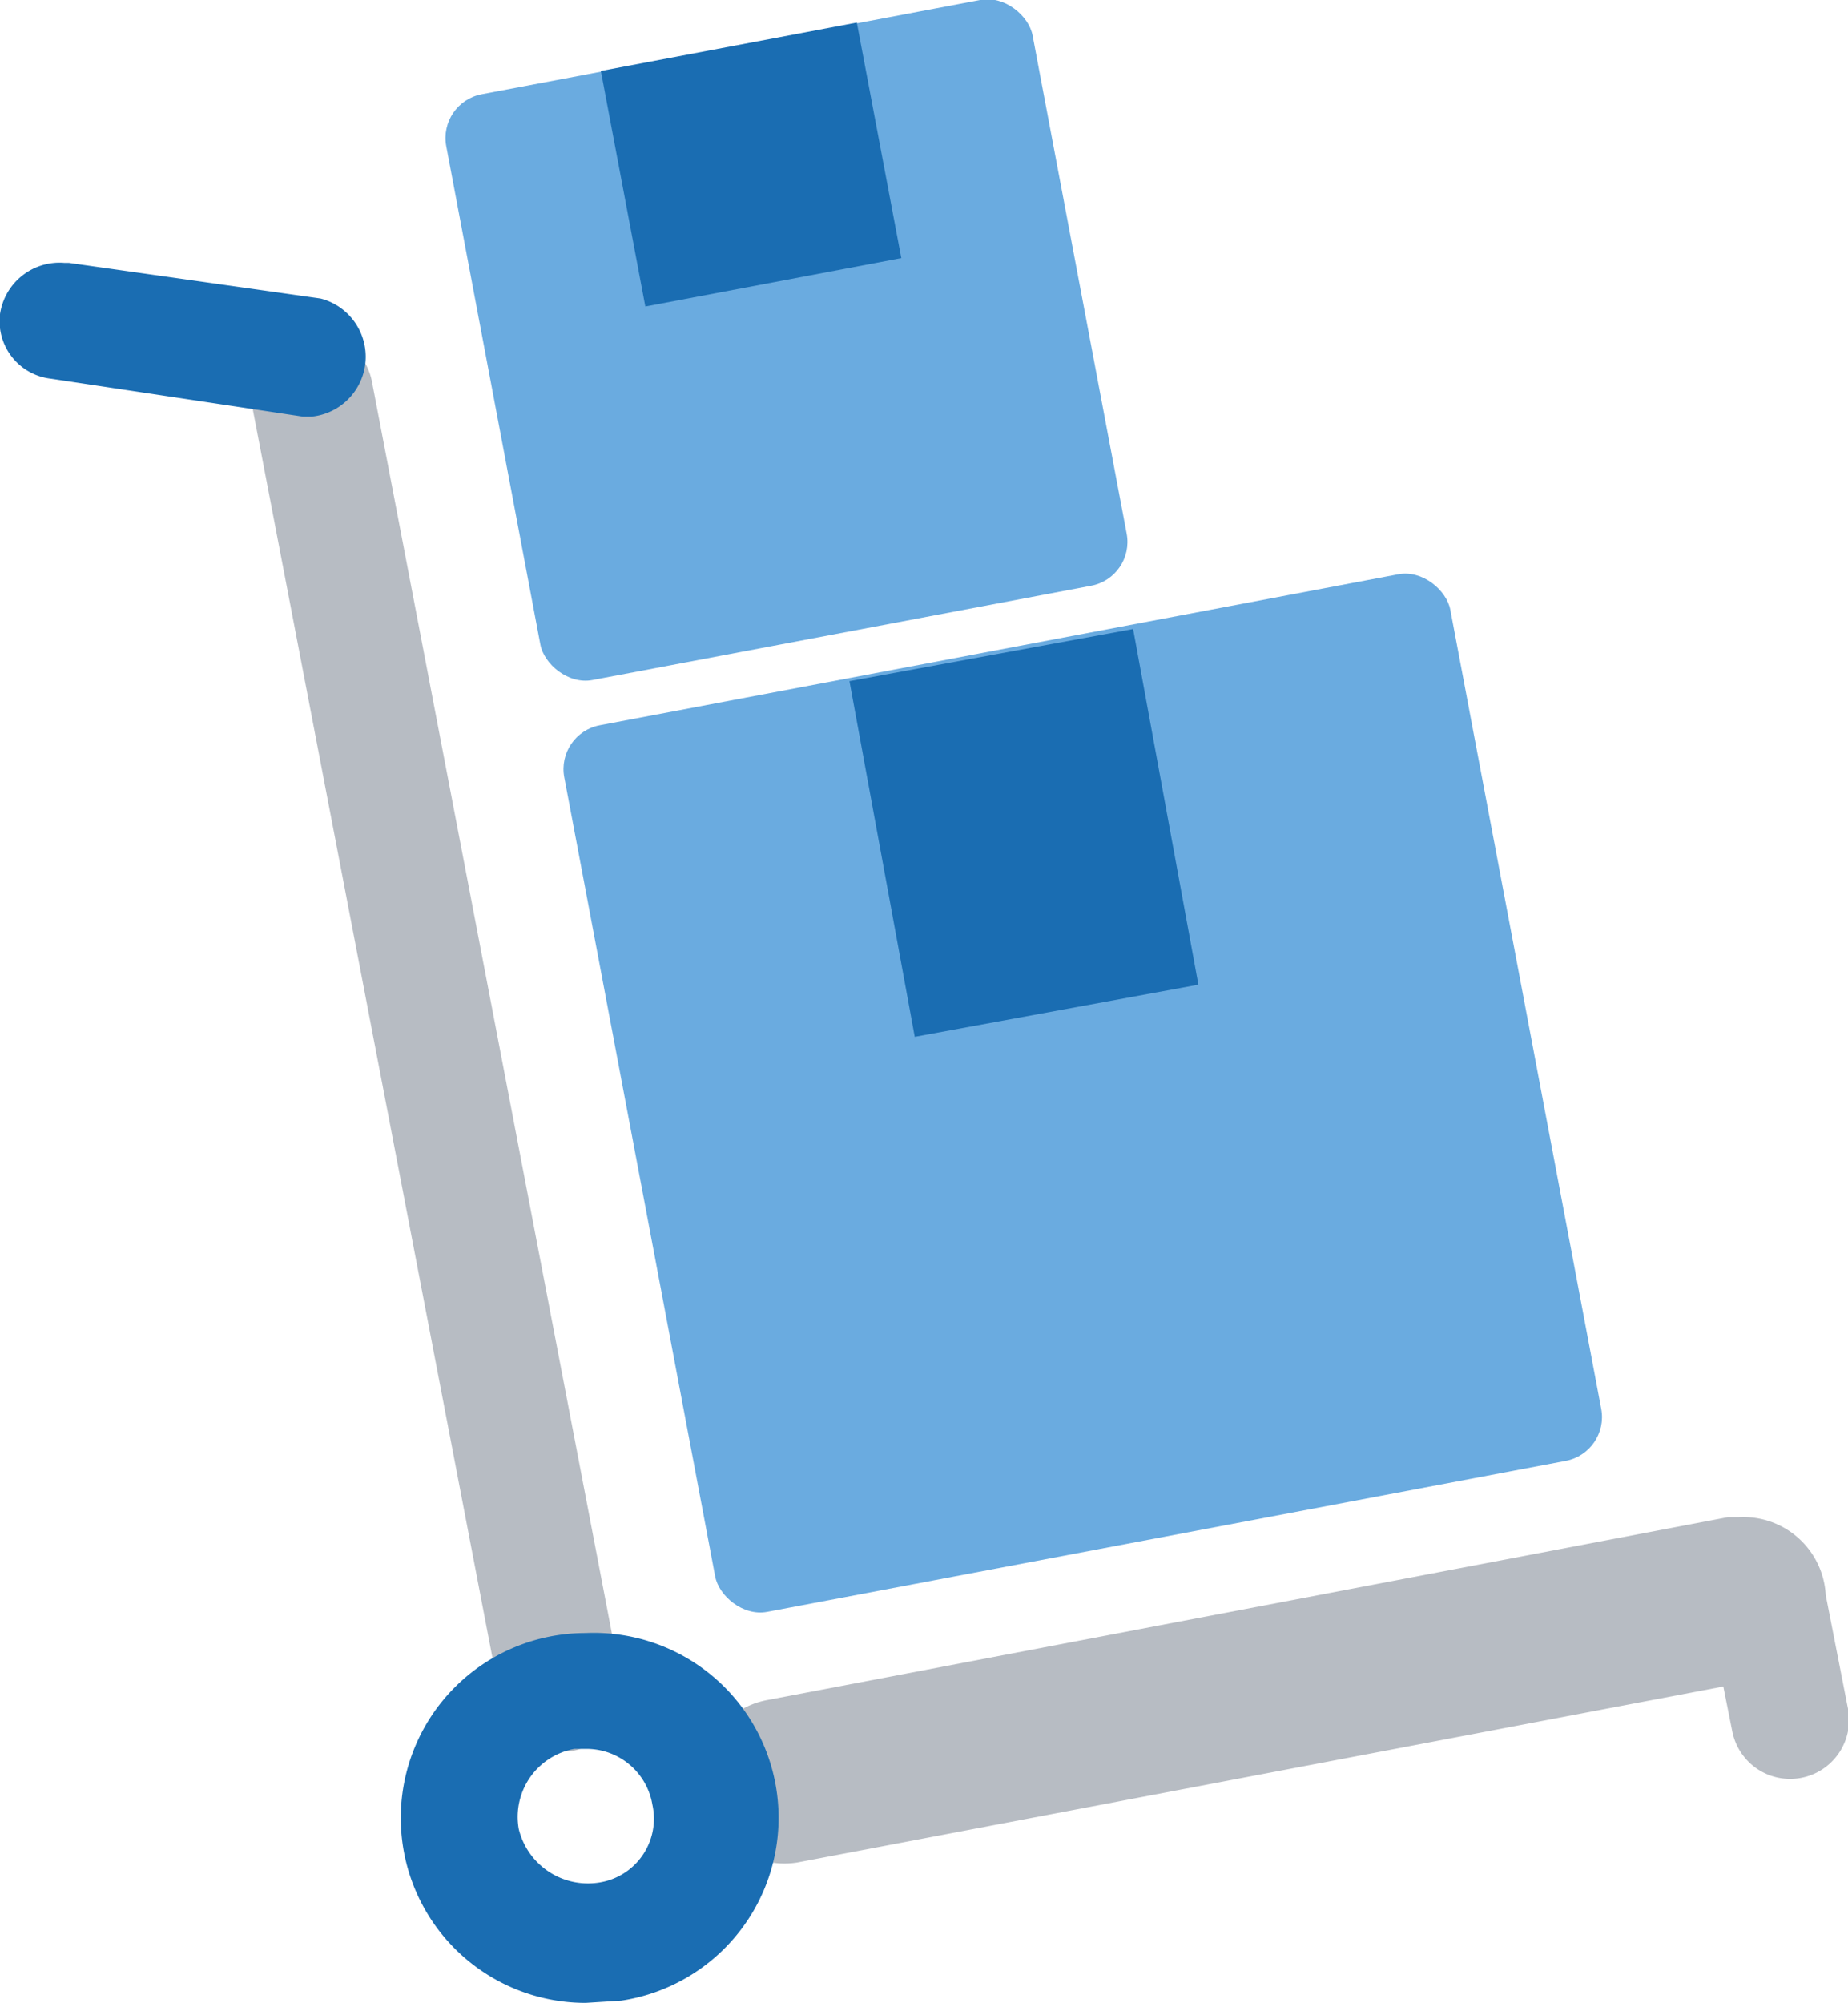 <svg xmlns="http://www.w3.org/2000/svg" width="83" height="89.9" viewBox="0 0 83 89.9"><title>pb-trolley</title><path d="M16.7,17.1A2.7,2.7,0,0,0,13.5,15a2.7,2.7,0,0,0-2.2,3.1h0L22.5,76.4a2.8,2.8,0,0,0,2.7,2.2h.5a2.8,2.8,0,0,0,2.2-3.1h0Z" fill="#b7bcc3"/><path d="M83,76.7l-1-5.1a3.7,3.7,0,0,0-3.9-3.5h-.5L34.5,76.3a3.7,3.7,0,0,0-3,4.3,3.8,3.8,0,0,0,4.3,3h0l41.6-7.9.4,2a2.6,2.6,0,1,0,5.2-1Z" fill="#b7bcc3"/><rect x="28.4" y="28.9" width="40.5" height="40.5" rx="2" transform="translate(-8.3 9.8) rotate(-10.7)" fill="#6aabe0"/><rect x="39.8" y="29.1" width="13" height="16.29" transform="matrix(0.98, -0.18, 0.18, 0.98, -6.09, 9.22)" fill="#1a6db2"/><rect x="21.9" y="1.9" width="26.8" height="26.76" rx="2" transform="translate(-2.2 6.8) rotate(-10.7)" fill="#6aabe0"/><rect x="27.9" y="2" width="11.7" height="10.76" transform="translate(-0.8 6.4) rotate(-10.7)" fill="#1a6db2"/><path d="M26.3,89.9a8.3,8.3,0,1,1,0-16.6,8.3,8.3,0,0,1,1.6,16.5Zm0-11.4h-.5a3.1,3.1,0,0,0-2.5,3.6,3.2,3.2,0,0,0,3.6,2.4A2.9,2.9,0,0,0,29.3,81,3,3,0,0,0,26.3,78.5Z" fill="#1a6db2"/><path d="M14,18.7h-.4L2.3,17A2.6,2.6,0,0,1,0,14.1a2.7,2.7,0,0,1,2.9-2.3h.2l11.3,1.6a2.7,2.7,0,0,1-.4,5.3Z" fill="#1a6db2"/></svg>